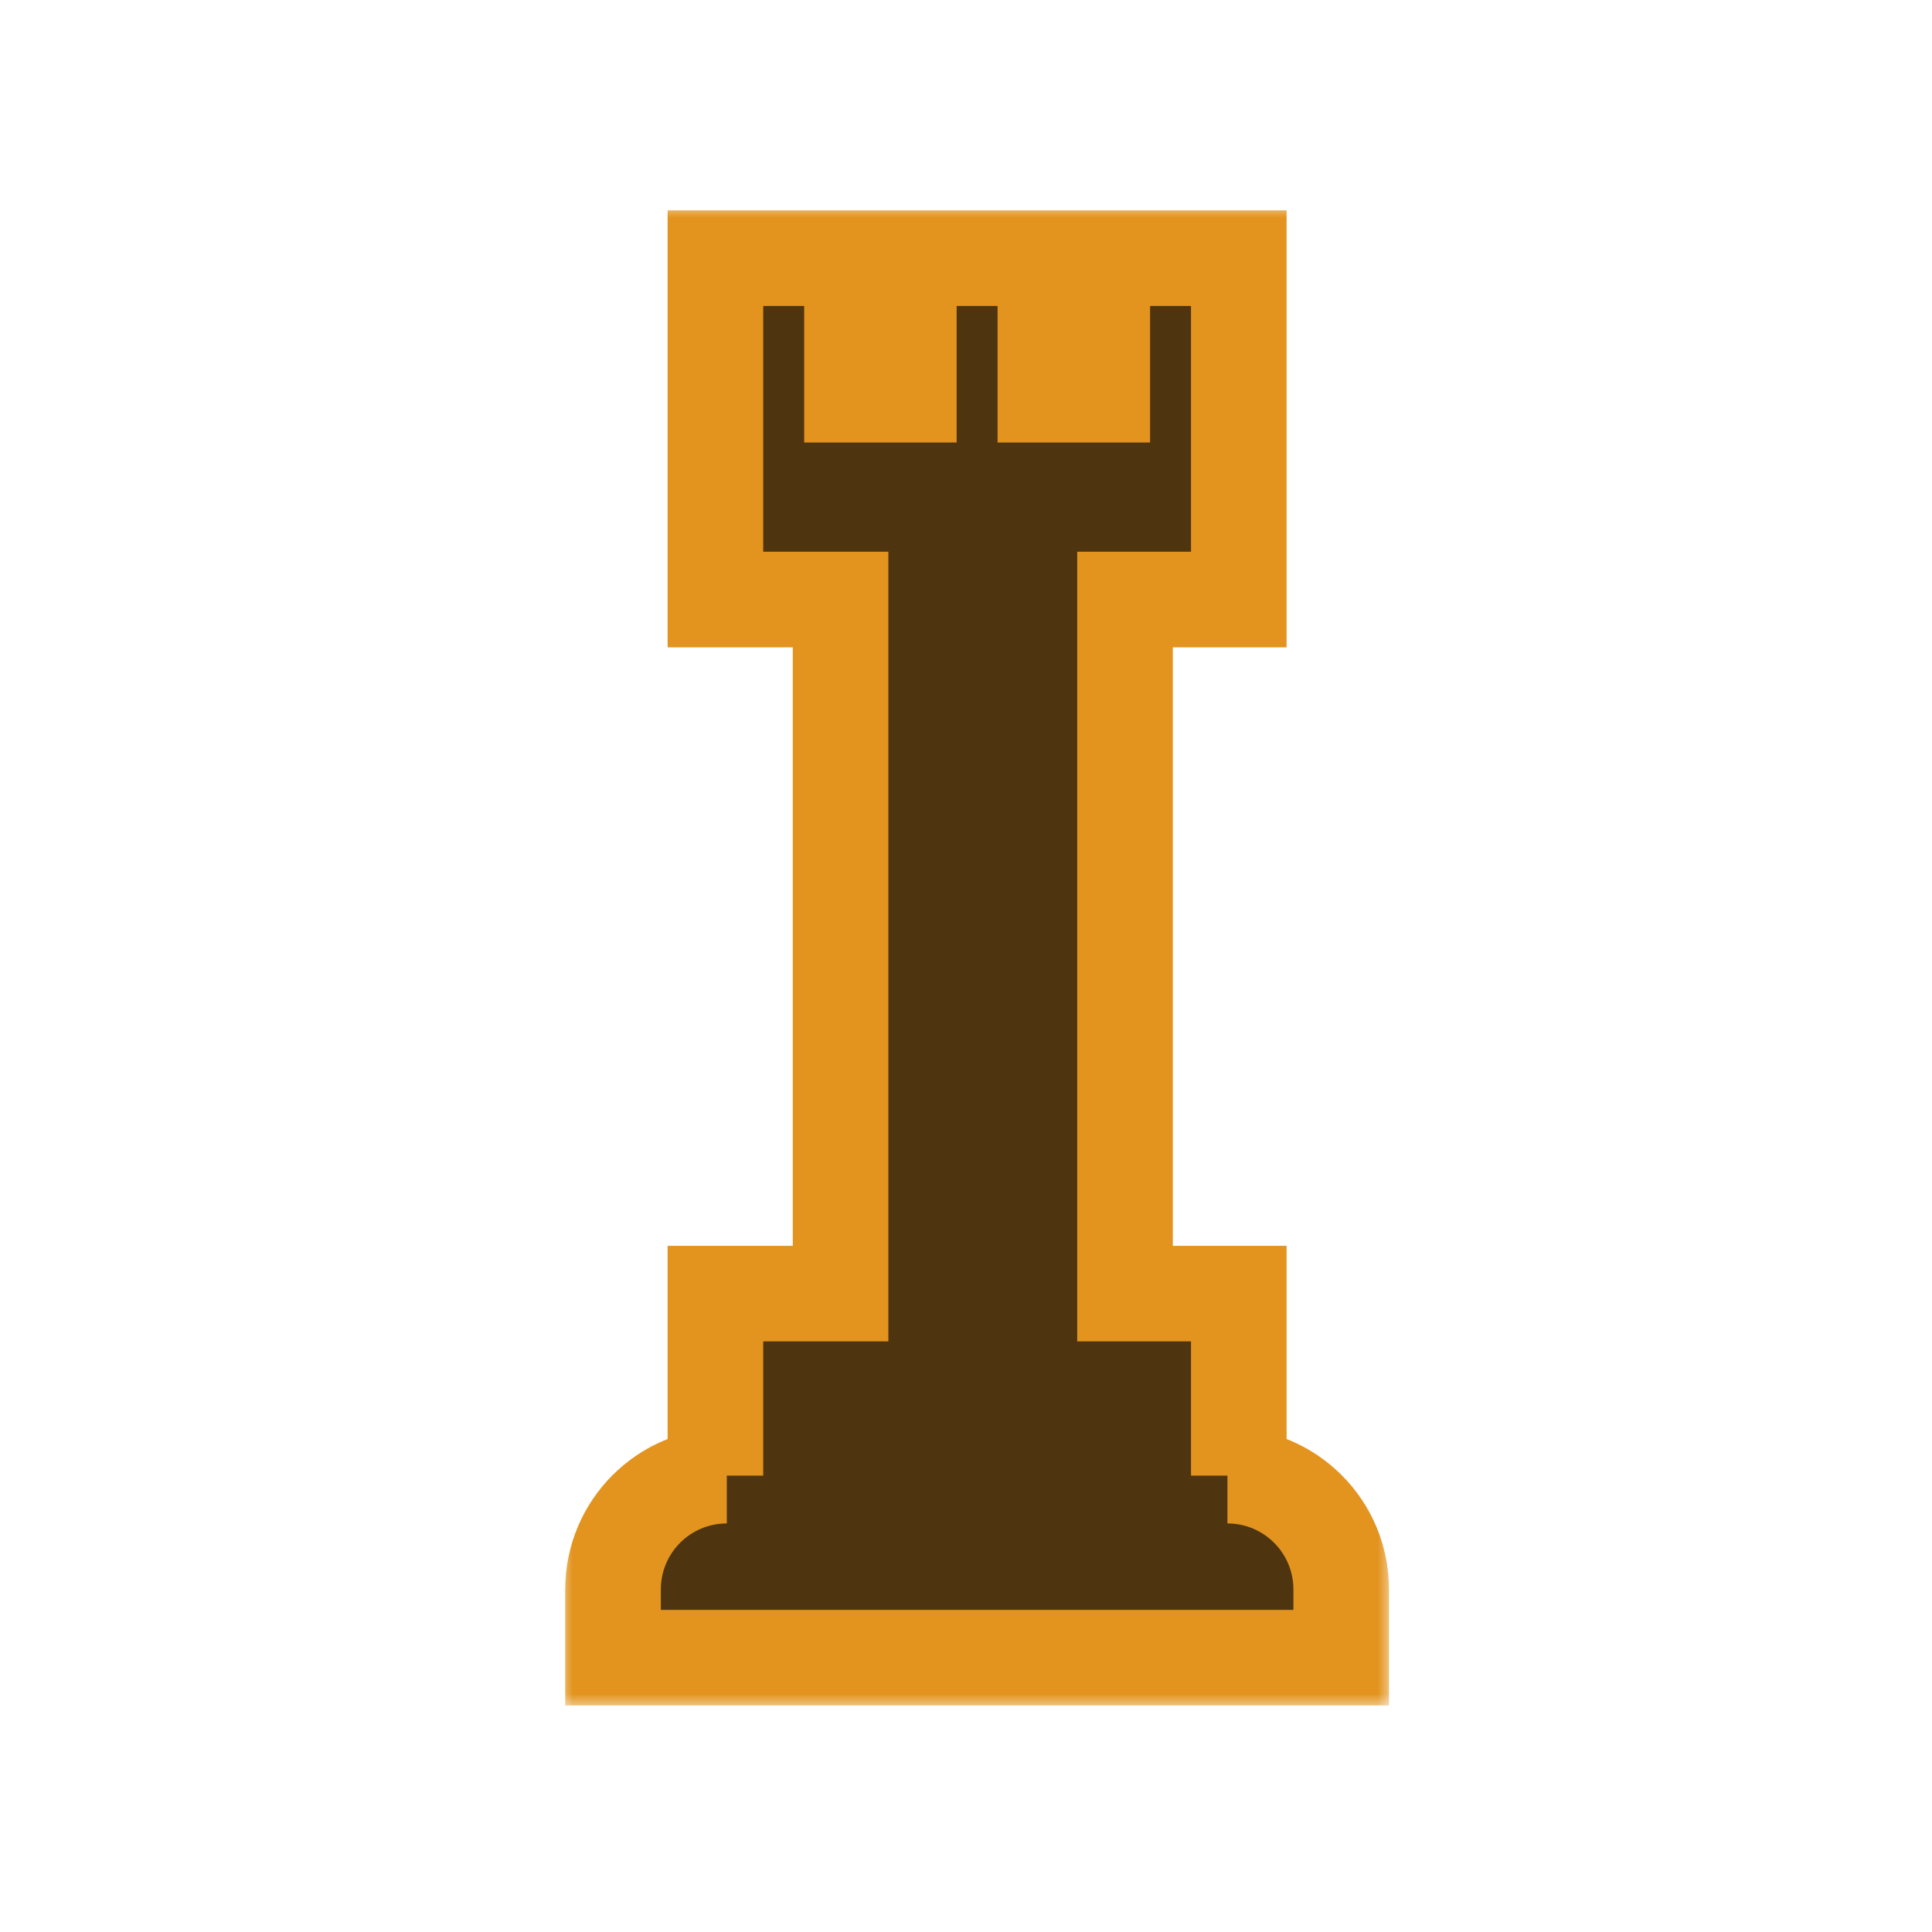 <svg width="72" height="72" viewBox="0 0 72 72" fill="none" xmlns="http://www.w3.org/2000/svg">
<mask id="path-1-outside-1" maskUnits="userSpaceOnUse" x="20.845" y="7.622" width="31" height="56" fill="black">
<rect fill="white" x="20.845" y="7.622" width="31" height="56"/>
<path fill-rule="evenodd" clip-rule="evenodd" d="M46.167 18.102L46.167 22.342H41.927V48.208L46.167 48.208V54.992H45.743C48.085 54.992 49.983 56.891 49.983 59.233V61.777H22.845V59.233C22.845 56.891 24.744 54.992 27.086 54.992H26.662V48.208L31.326 48.208V22.342H26.662V14.71H26.662L26.662 9.622H31.75L31.75 14.71H33.87V9.622H38.958V14.71H41.078V9.622H46.167V18.102Z"/>
</mask>
<path fill-rule="evenodd" clip-rule="evenodd" d="M46.167 18.102L46.167 22.342H41.927V48.208L46.167 48.208V54.992H45.743C48.085 54.992 49.983 56.891 49.983 59.233V61.777H22.845V59.233C22.845 56.891 24.744 54.992 27.086 54.992H26.662V48.208L31.326 48.208V22.342H26.662V14.71H26.662L26.662 9.622H31.75L31.75 14.71H33.87V9.622H38.958V14.71H41.078V9.622H46.167V18.102Z" fill="#4E3510"/>
<path d="M46.167 22.342V24.124H47.948L47.948 22.342L46.167 22.342ZM46.167 18.102L47.948 18.102V18.102H46.167ZM41.927 22.342V20.561H40.145V22.342H41.927ZM41.927 48.208H40.145V49.989H41.927V48.208ZM46.167 48.208H47.948V46.427H46.167L46.167 48.208ZM46.167 54.992V56.774H47.948V54.992H46.167ZM49.983 61.777V63.558H51.764V61.777H49.983ZM22.845 61.777H21.064V63.558H22.845V61.777ZM26.662 54.992H24.88V56.774H26.662V54.992ZM26.662 48.208L26.662 46.427H24.88V48.208H26.662ZM31.326 48.208L31.326 49.989H33.107V48.208H31.326ZM31.326 22.342H33.107V20.561H31.326V22.342ZM26.662 22.342H24.88V24.124H26.662V22.342ZM26.662 14.71V12.929H24.88V14.71H26.662ZM26.662 14.71V16.491H28.443V14.71H26.662ZM26.662 9.622V7.84H24.88L24.88 9.622L26.662 9.622ZM31.75 9.622L33.531 9.622V7.84H31.75V9.622ZM31.75 14.71L29.969 14.71L29.969 16.491H31.75V14.71ZM33.87 14.71V16.491H35.651V14.71H33.87ZM33.87 9.622V7.84H32.089V9.622H33.87ZM38.958 9.622H40.74V7.84H38.958V9.622ZM38.958 14.71H37.177V16.491H38.958V14.71ZM41.078 14.71V16.491H42.86V14.71H41.078ZM41.078 9.622V7.84H39.297V9.622H41.078ZM46.167 9.622H47.948V7.84H46.167V9.622ZM47.948 22.342L47.948 18.102L44.386 18.102L44.386 22.342L47.948 22.342ZM41.927 24.124H46.167V20.561H41.927V24.124ZM43.708 48.208V22.342H40.145V48.208H43.708ZM46.167 46.427L41.927 46.427L41.927 49.989L46.167 49.989L46.167 46.427ZM47.948 54.992V48.208H44.386V54.992H47.948ZM45.743 56.774H46.167V53.211H45.743V56.774ZM51.764 59.233C51.764 55.907 49.068 53.211 45.743 53.211V56.774C47.101 56.774 48.202 57.875 48.202 59.233H51.764ZM51.764 61.777V59.233H48.202V61.777H51.764ZM22.845 63.558H49.983V59.996H22.845V63.558ZM21.064 59.233V61.777H24.627V59.233H21.064ZM27.086 53.211C23.76 53.211 21.064 55.907 21.064 59.233H24.627C24.627 57.875 25.727 56.774 27.086 56.774V53.211ZM26.662 56.774H27.086V53.211H26.662V56.774ZM24.88 48.208V54.992H28.443V48.208H24.88ZM31.326 46.427L26.662 46.427L26.662 49.989L31.326 49.989L31.326 46.427ZM29.545 22.342V48.208H33.107V22.342H29.545ZM26.662 24.124H31.326V20.561H26.662V24.124ZM24.88 14.71V22.342H28.443V14.71H24.88ZM26.662 12.929H26.662V16.491H26.662V12.929ZM24.88 9.622L24.88 14.71H28.443V9.622L24.88 9.622ZM31.75 7.84H26.662V11.403H31.75V7.84ZM33.531 14.71L33.531 9.622L29.969 9.622L29.969 14.71L33.531 14.71ZM33.87 12.929H31.75V16.491H33.87V12.929ZM35.651 14.71V9.622H32.089V14.71H35.651ZM33.87 11.403H38.958V7.84H33.87V11.403ZM37.177 9.622V14.71H40.74V9.622H37.177ZM41.078 12.929H38.958V16.491H41.078V12.929ZM39.297 9.622V14.71H42.86V9.622H39.297ZM46.167 7.84H41.078V11.403H46.167V7.84ZM47.948 18.102V9.622H44.386V18.102H47.948Z" fill="#E3941E" mask="url(#path-1-outside-1)"/>
</svg>
